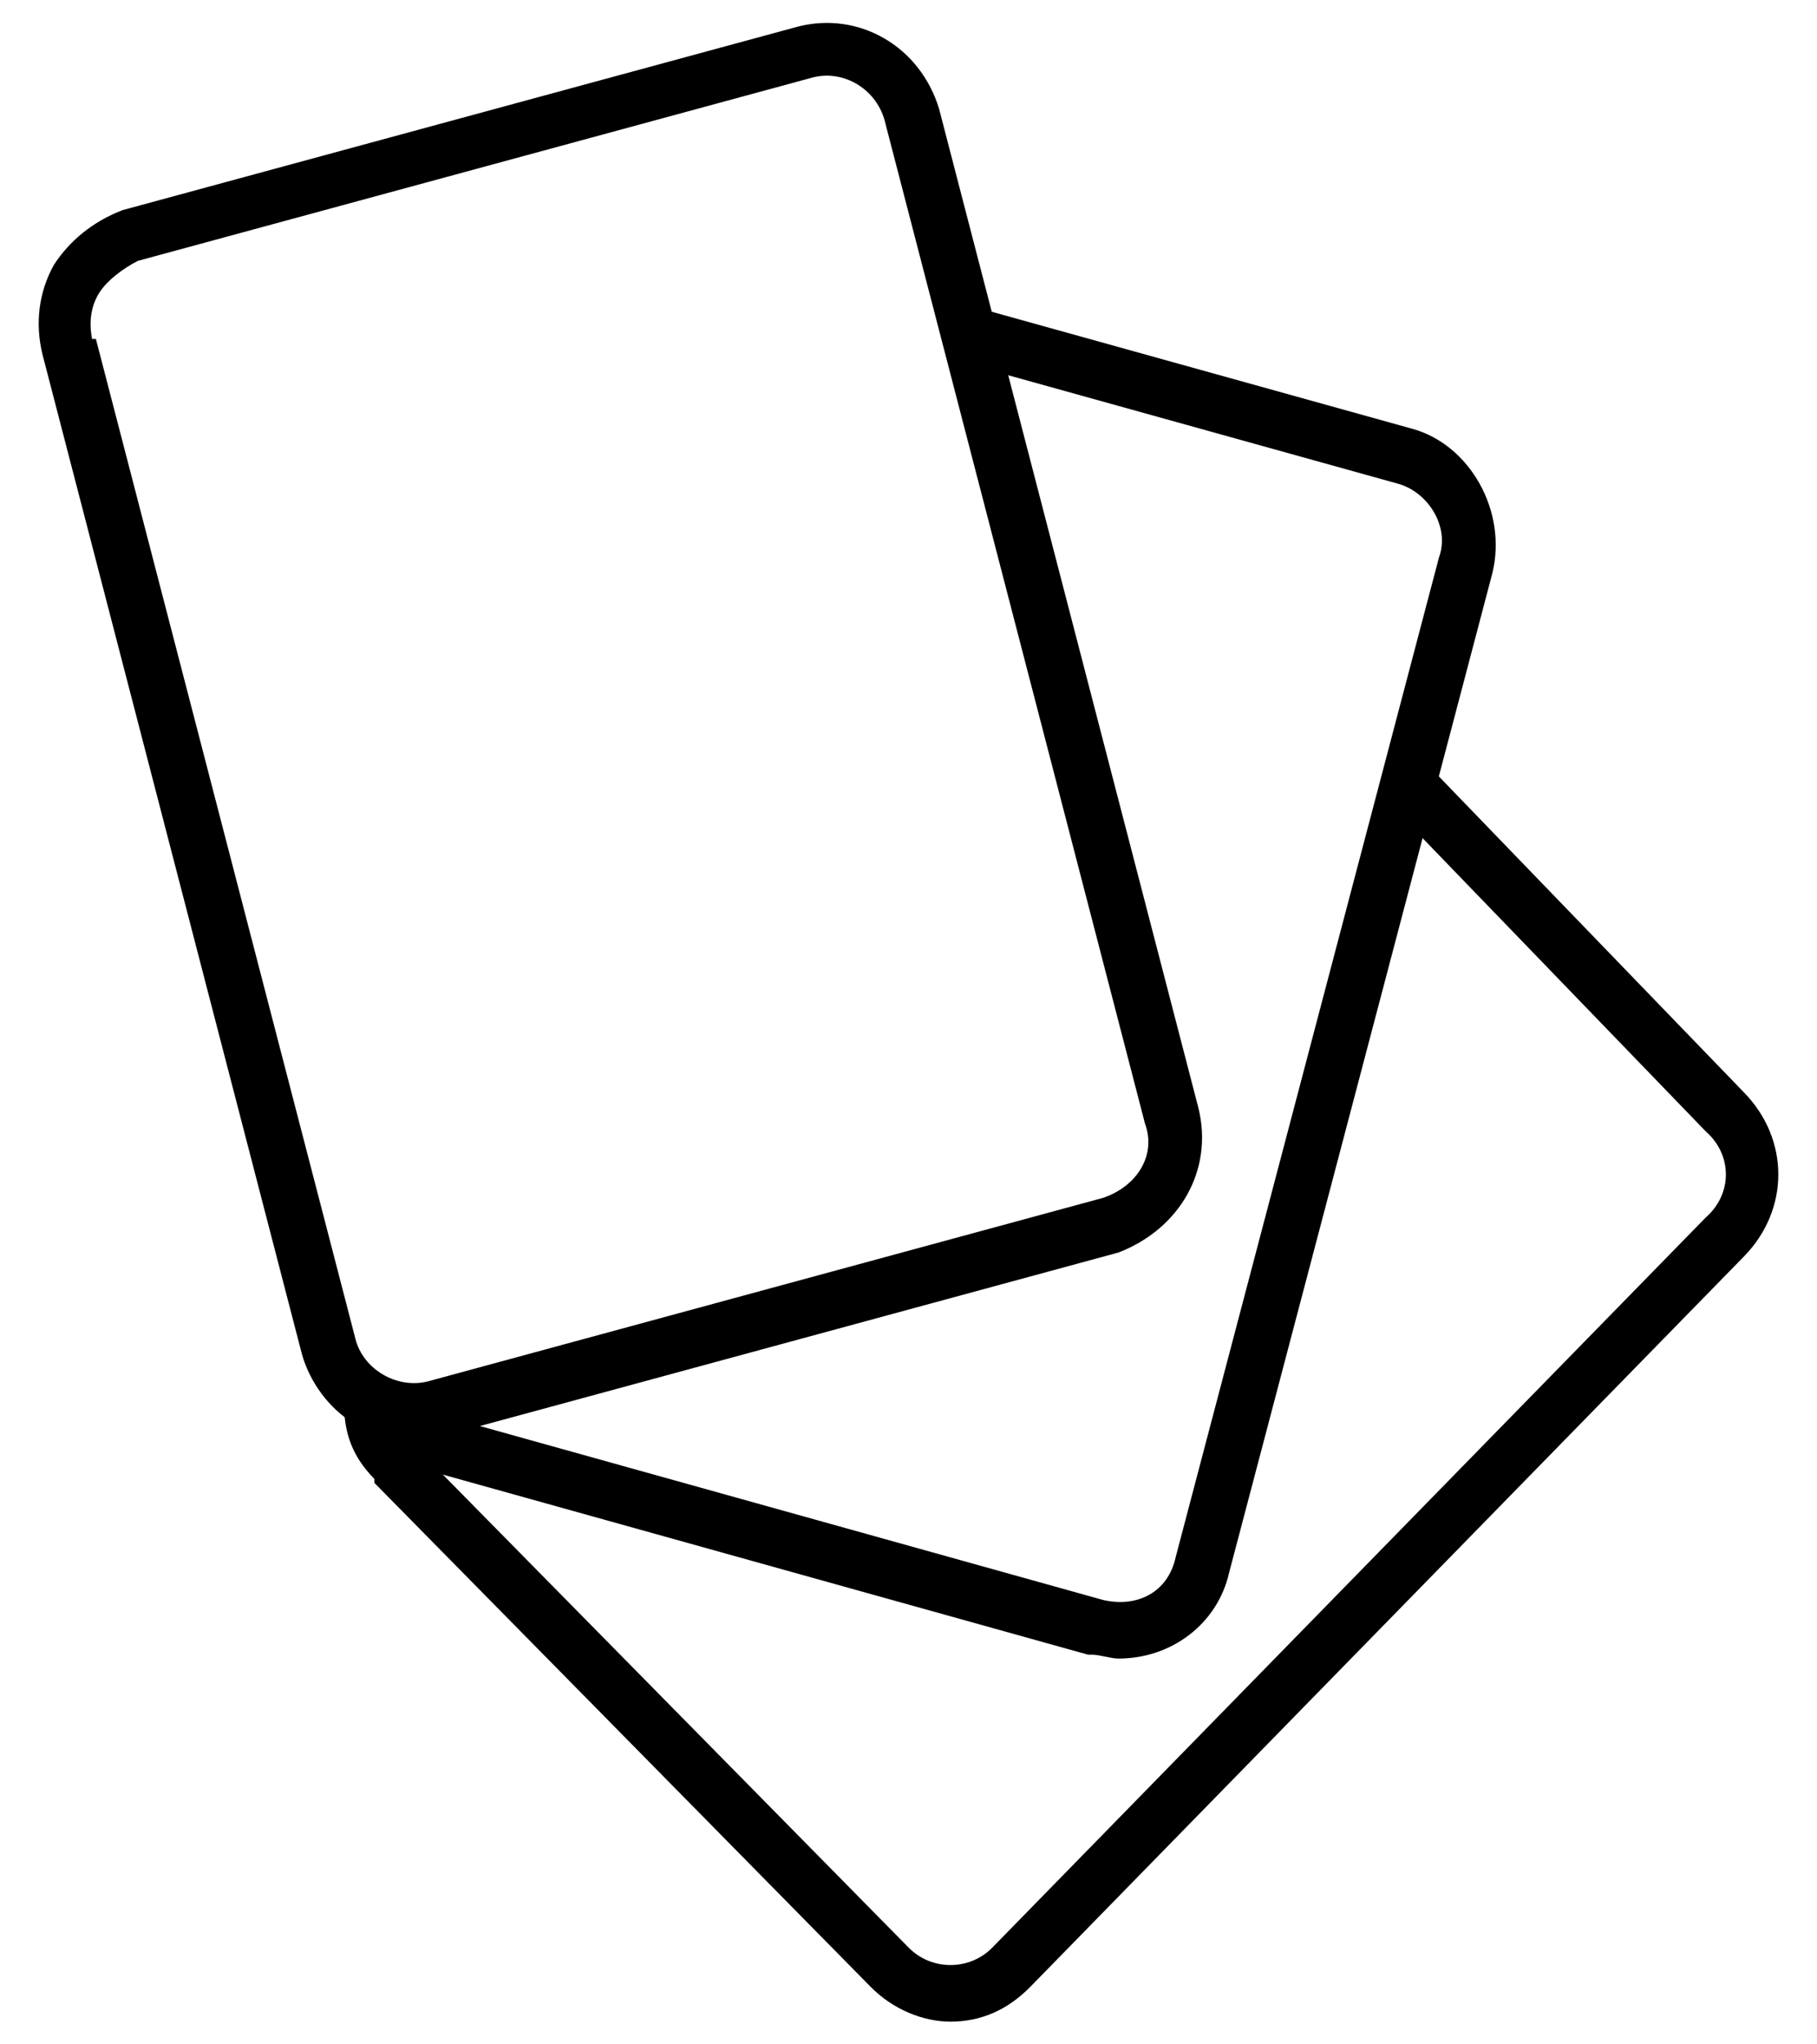 <svg width="40" height="45" viewBox="0 0 40 45" xmlns="http://www.w3.org/2000/svg">
<path d="M9.082 31.696C8.662 31.696 8.242 31.524 7.822 31.352C7.234 31.008 6.814 30.407 6.646 29.805L0.936 7.805C0.768 7.117 0.852 6.43 1.188 5.828C1.523 5.313 2.027 4.883 2.699 4.625L17.564 0.586C18.908 0.242 20.252 1.016 20.672 2.391L26.383 24.391C26.719 25.766 25.963 27.055 24.619 27.571L9.754 31.61C9.502 31.61 9.334 31.696 9.082 31.696ZM3.035 5.742C2.699 5.914 2.363 6.172 2.195 6.43C2.027 6.688 1.943 7.032 2.027 7.461H2.111L7.822 29.461C7.99 30.149 8.746 30.578 9.418 30.407L24.283 26.367C25.039 26.11 25.459 25.422 25.207 24.735L19.496 2.735C19.328 1.961 18.572 1.532 17.9 1.703L3.035 5.742Z"/>
<path d="M24.622 36.508C24.455 36.508 24.203 36.422 24.035 36.422C23.951 36.422 23.951 36.422 23.951 36.422L9.169 32.297C8.582 32.125 7.994 31.782 7.658 31.18C7.49 30.836 7.574 30.493 7.826 30.321C8.162 30.149 8.498 30.235 8.666 30.493C8.833 30.836 9.085 31.094 9.421 31.094H9.505L24.287 35.219C25.043 35.391 25.714 35.047 25.882 34.274L31.677 12.274C31.929 11.586 31.425 10.813 30.753 10.641L21.179 7.977C20.927 7.891 20.675 7.547 20.759 7.204C20.843 6.86 21.179 6.688 21.515 6.774L31.089 9.438C32.349 9.782 33.189 11.243 32.853 12.618L27.058 34.618C26.806 35.735 25.798 36.508 24.622 36.508Z"/>
<path d="M20.924 44.5C20.336 44.5 19.664 44.242 19.16 43.727L8.242 32.641C8.242 32.641 8.242 32.641 8.242 32.555C7.738 32.039 7.57 31.523 7.57 30.836C7.57 30.492 7.822 30.234 8.158 30.234C8.494 30.234 8.746 30.492 8.746 30.836C8.746 31.18 8.83 31.523 9.082 31.781L20 42.867C20.504 43.383 21.344 43.383 21.848 42.867L37.553 26.797C38.141 26.281 38.141 25.422 37.553 24.906L30.582 17.688C30.414 17.43 30.414 17.086 30.582 16.828C30.834 16.57 31.254 16.57 31.422 16.828L38.393 24.047C39.4 25.078 39.4 26.625 38.393 27.656L22.688 43.727C22.184 44.242 21.596 44.5 20.924 44.5Z"/>
</svg>
